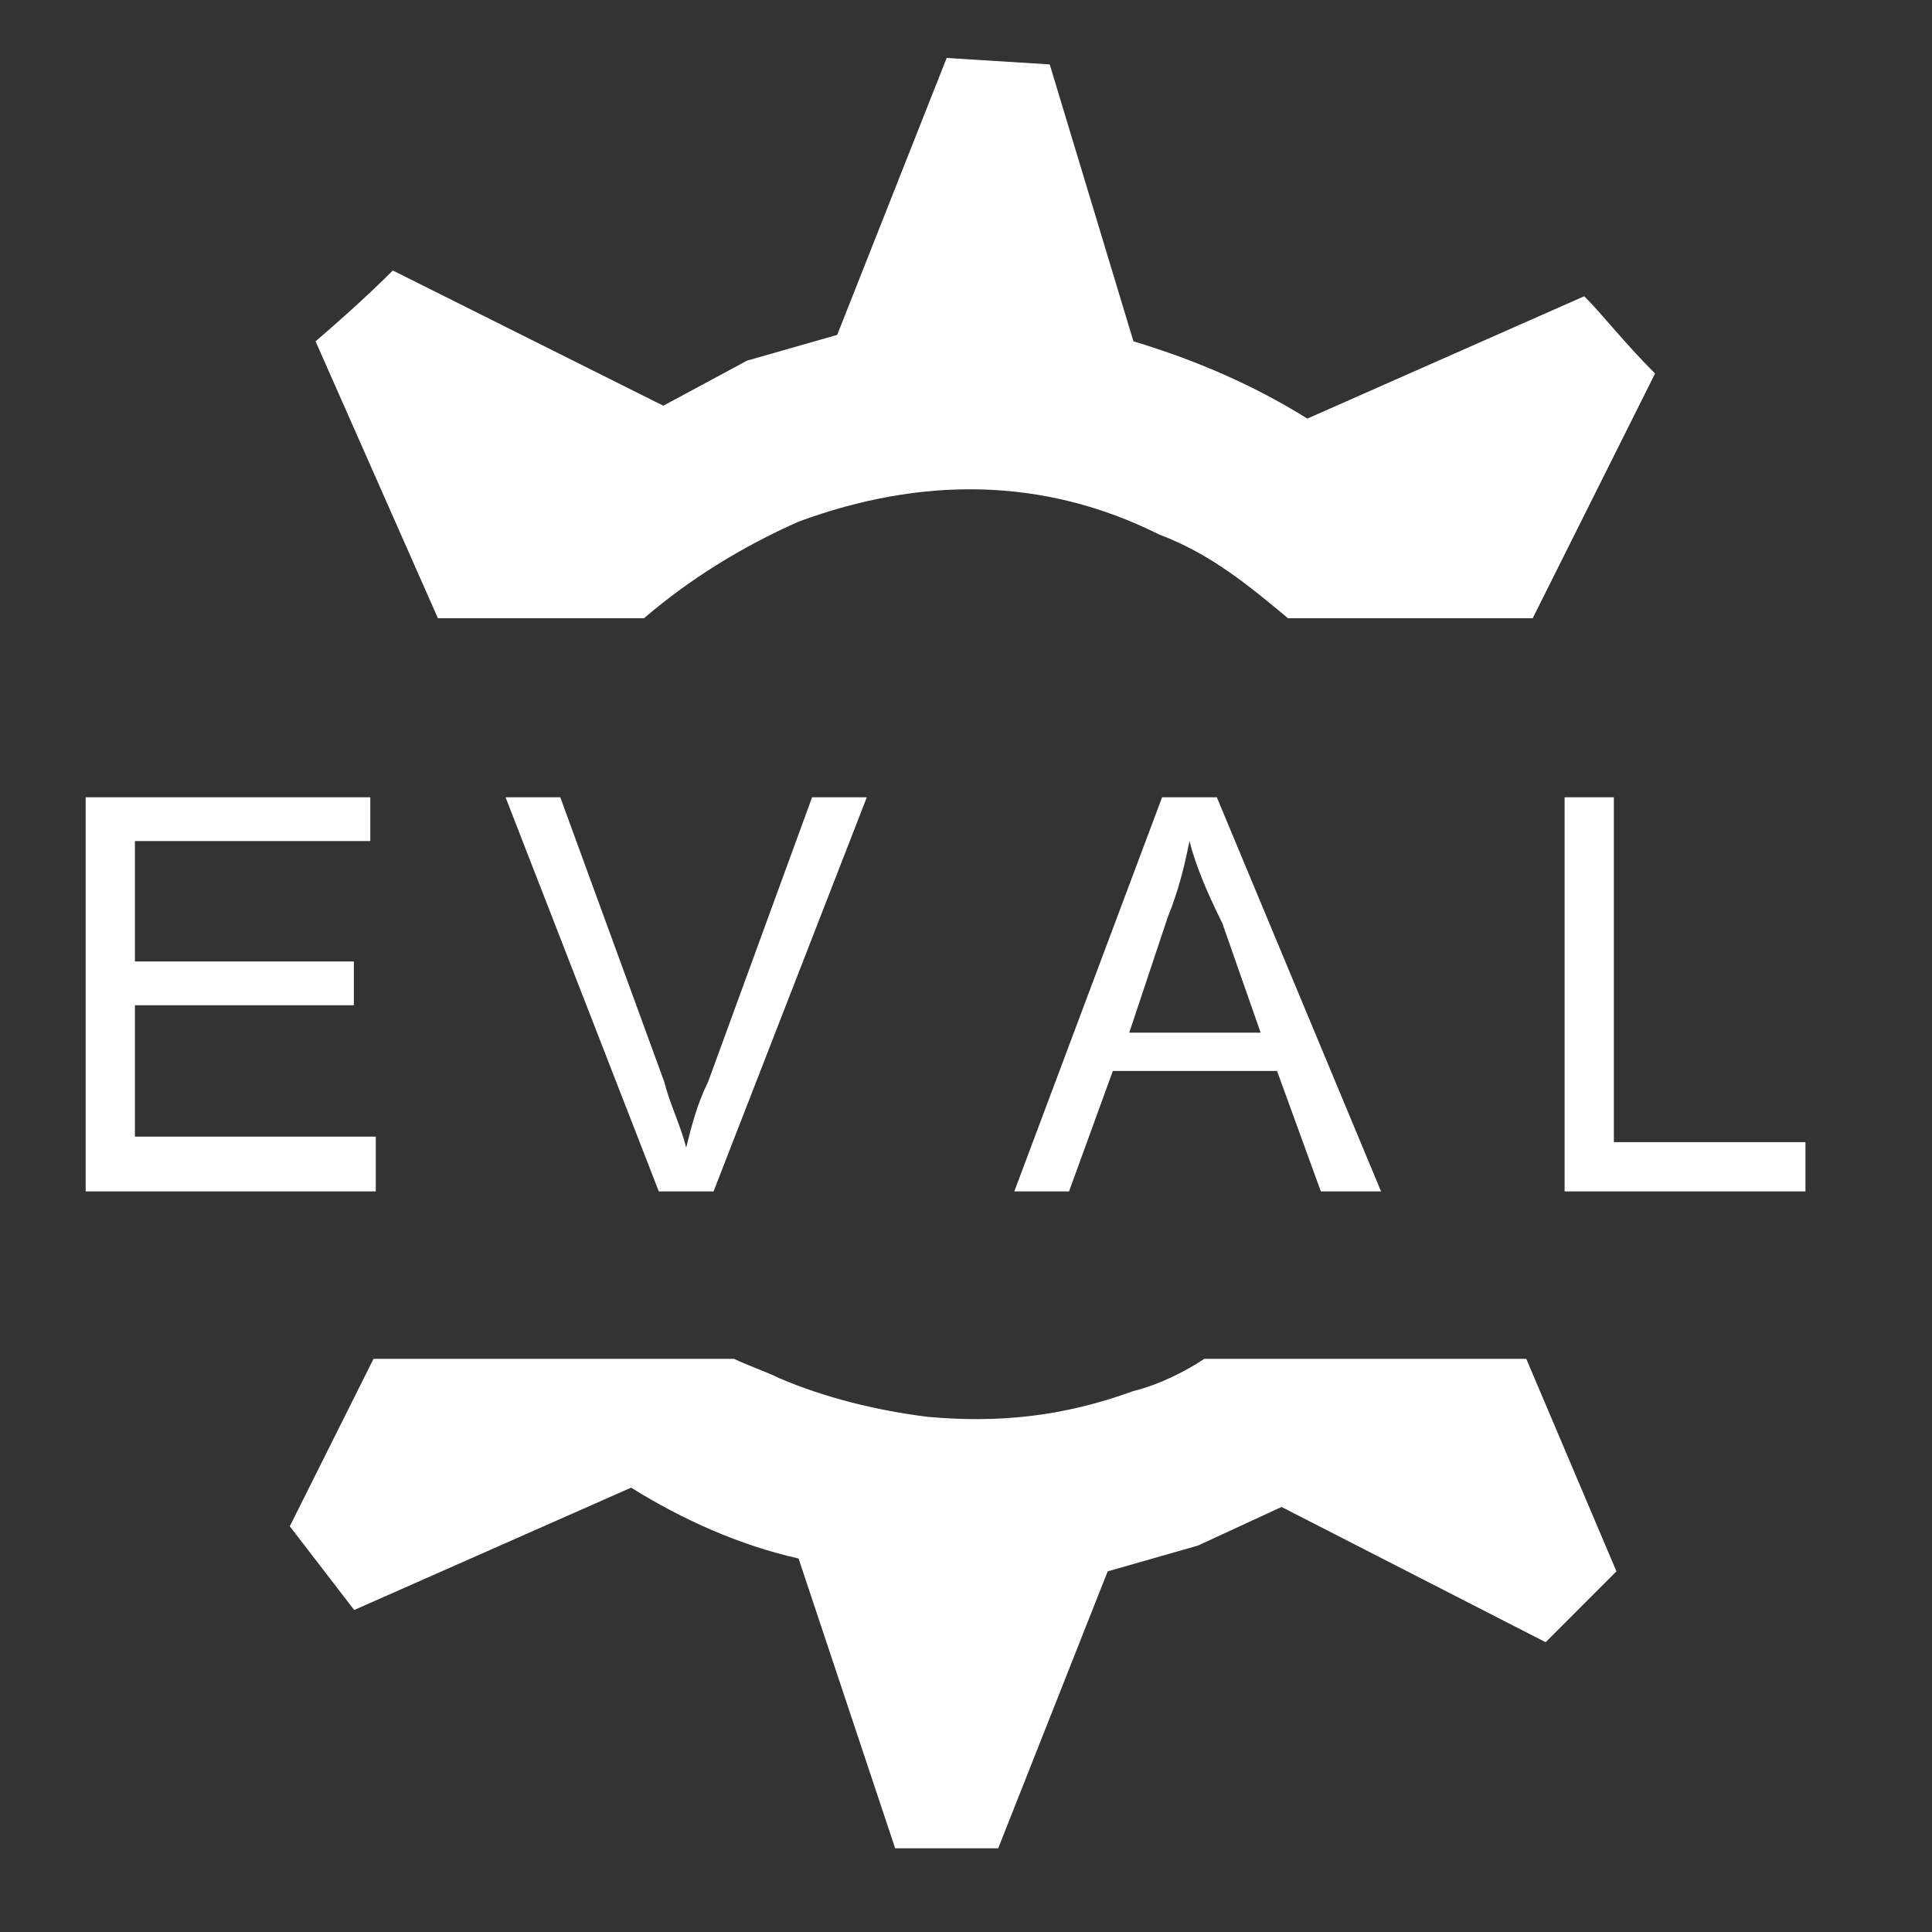 <?xml version="1.0" encoding="utf-8"?>
<!-- Generator: Adobe Illustrator 20.1.0, SVG Export Plug-In . SVG Version: 6.00 Build 0)  -->
<svg version="1.1" id="Layer_1" xmlns="http://www.w3.org/2000/svg" xmlns:xlink="http://www.w3.org/1999/xlink" x="0px" y="0px"
	 viewBox="0 0 30 30" style="enable-background:new 0 0 30 30;" xml:space="preserve">
<rect x="0" y="0" width="30" height="30" fill="#333333" stroke="none"/>
<style type="text/css">
	.st0{fill:#FFFFFF;}
	.st1{clip-path:url(#SVGID_2_);enable-background:new    ;}
	.st2{clip-path:url(#SVGID_4_);enable-background:new    ;}
	.st3{clip-path:url(#SVGID_6_);enable-background:new    ;}
	.st4{clip-path:url(#SVGID_8_);enable-background:new    ;}
</style>
<g transform="matrix( 1, 0, 0, 1, 0,0) ">
	<g>
		<g id="Layer1_0_FILL">
			<path class="st0" d="M25.1,24.4l-1.4-3.3h-5c-0.3,0.2-0.7,0.4-1.1,0.5c-1.1,0.4-2.1,0.5-3.2,0.4c-0.8-0.1-1.6-0.3-2.3-0.6
				c-0.2-0.1-0.5-0.2-0.7-0.3H5.8l-1.3,2.6L5.5,25l4.3-1.9c0.8,0.5,1.7,0.9,2.6,1.1l1.5,4.5l1.6,0l1.7-4.3l1.4-0.4l1.3-0.6l4.1,2.1
				L25.1,24.4 M23.8,9.6l1.9-3.8c-0.5-0.5-0.8-0.9-1.1-1.2l-4.3,1.9c-0.8-0.5-1.7-0.9-2.7-1.2L16.3,1l-1.6-0.1l-1.7,4.3l-1.4,0.4
				l-1.3,0.7L6.1,4.2C6,4.3,5.6,4.7,4.9,5.3l1.9,4.3c0,0,0,0-0.1,0H10c0.7-0.6,1.5-1.1,2.4-1.5c1.9-0.7,3.8-0.7,5.6,0.2
				c0.8,0.3,1.4,0.8,2,1.3H23.8z"/>
		</g>
	</g>
</g>
<g transform="matrix( 0.85, 0, 0, 0.85, 0.65,10) ">
	<g>
		<defs>
			<rect id="SVGID_1_" x="-1.2" y="-0.8" width="8.9" height="13.6"/>
		</defs>
		<clipPath id="SVGID_2_">
			<use xlink:href="#SVGID_1_"  style="overflow:visible;"/>
		</clipPath>
		<g class="st1">
			<path class="st0" d="M0.8,10V2.8H6v0.8H1.7v2.2h4v0.8h-4v2.4h4.4V10H0.8z"/>
		</g>
	</g>
</g>
<g transform="matrix( 0.85, 0, 0, 0.85, 7.85,10) ">
	<g>
		<defs>
			<rect id="SVGID_3_" x="-1.2" y="-0.8" width="9.4" height="13.6"/>
		</defs>
		<clipPath id="SVGID_4_">
			<use xlink:href="#SVGID_3_"  style="overflow:visible;"/>
		</clipPath>
		<g class="st2">
			<path class="st0" d="M2.8,10L0,2.8h1L2.9,8c0.1,0.4,0.3,0.8,0.4,1.2C3.4,8.8,3.5,8.4,3.7,8l1.9-5.2h1L3.8,10H2.8z"/>
		</g>
	</g>
</g>
<g transform="matrix( 0.85, 0, 0, 0.85, 15.75,10) ">
	<g>
		<defs>
			<rect id="SVGID_5_" x="-1.2" y="-0.8" width="9.4" height="13.6"/>
		</defs>
		<clipPath id="SVGID_6_">
			<use xlink:href="#SVGID_5_"  style="overflow:visible;"/>
		</clipPath>
		<g class="st3">
			<path class="st0" d="M0,10l2.7-7.2h1L6.7,10H5.6L4.8,7.8h-3L1,10H0z M2.1,7.1h2.4l-0.7-2C3.5,4.5,3.3,4,3.2,3.6
				C3.1,4.1,3,4.5,2.8,5L2.1,7.1z"/>
		</g>
	</g>
</g>
<g transform="matrix( 0.85, 0, 0, 0.85, 23.7,10) ">
	<g>
		<defs>
			<rect id="SVGID_7_" x="-1.2" y="-0.8" width="8.7" height="13.6"/>
		</defs>
		<clipPath id="SVGID_8_">
			<use xlink:href="#SVGID_7_"  style="overflow:visible;"/>
		</clipPath>
		<g class="st4">
			<path class="st0" d="M0.7,10V2.8h0.9v6.3h3.5V10H0.7z"/>
		</g>
	</g>
</g>
</svg>
